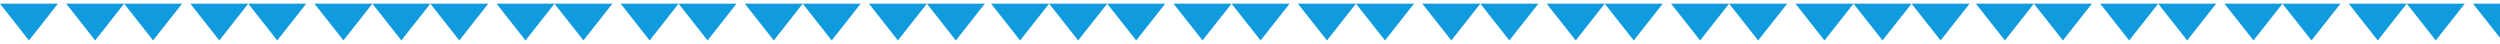     <svg
      class=' left-0 absolute top-8'
      width='340'
      height='6'
      viewBox='0 0 340 6'
      fill='none'
      xmlns='http://www.w3.org/2000/svg'
    >
      <path
        fill-rule='evenodd'
        clip-rule='evenodd'
        d='M0 0.5L3.939 5.5L7.878 0.5H0ZM138.734 5.5L134.787 0.5H142.681L138.734 5.5ZM150.576 0.5L146.629 5.5L142.681 0.5H150.576ZM150.576 0.5H158.471L154.523 5.5L150.576 0.5ZM163.546 5.5L159.598 0.5H167.493L163.546 5.5ZM167.493 0.5H175.388L171.44 5.5L167.493 0.5ZM180.463 5.5L176.515 0.5H184.41L180.463 5.5ZM184.41 0.5H192.305L188.357 5.5L184.41 0.5ZM197.38 5.5L193.432 0.5H201.327L197.38 5.5ZM201.327 0.5H209.222L205.274 5.5L201.327 0.5ZM214.297 5.5L210.349 0.5H218.244L214.297 5.5ZM218.244 0.5H226.139L222.191 5.5L218.244 0.5ZM231.214 5.5L227.266 0.5H235.161L231.214 5.5ZM235.161 0.5H243.056L239.108 5.5L235.161 0.5ZM248.131 5.5L244.183 0.5H252.078L248.131 5.5ZM259.973 0.5L256.025 5.5L252.078 0.5H259.973ZM259.973 0.5H267.867L263.92 5.5L259.973 0.5ZM272.665 5.5L268.72 0.5H276.609L272.665 5.5ZM276.609 0.5H284.497L280.553 5.5L276.609 0.5ZM285.624 0.5L289.568 5.5L293.512 0.5L297.457 5.5L301.401 0.5H293.512H285.624ZM302.528 0.5L306.472 5.5L310.416 0.5L314.36 5.5L318.304 0.5H310.416H302.528ZM319.431 0.5L323.375 5.5L327.32 0.5L331.264 5.5L335.208 0.5H327.32H319.431ZM336.335 0.5L340.279 5.5L344.223 0.5L348.167 5.5L352.112 0.5L356.056 5.5L360 0.5H352.112H344.223H336.335ZM9.004 0.5L12.943 5.5L16.882 0.5L20.822 5.5L24.761 0.5H16.882H9.004ZM25.886 0.5L29.826 5.5L33.765 0.5L37.704 5.5L41.643 0.5H33.765H25.886ZM42.769 0.5L46.708 5.5L50.647 0.5L54.586 5.5L58.526 0.5L62.465 5.5L66.404 0.5H58.526H50.647H42.769ZM71.469 5.5L67.53 0.5H75.408L71.469 5.5ZM79.347 5.5L75.408 0.5H83.287L79.347 5.5ZM88.351 5.5L84.412 0.5H92.29L88.351 5.5ZM96.23 5.5L92.29 0.5H100.169L96.23 5.5ZM105.234 5.5L101.294 0.5H109.173L105.234 5.5ZM113.112 5.5L109.173 0.5H117.051L113.112 5.5ZM122.116 5.5L118.177 0.5H126.055L122.116 5.5ZM126.055 0.5L129.994 5.5L133.934 0.5H126.055Z'
        fill='#109BDE'
      />
    </svg>